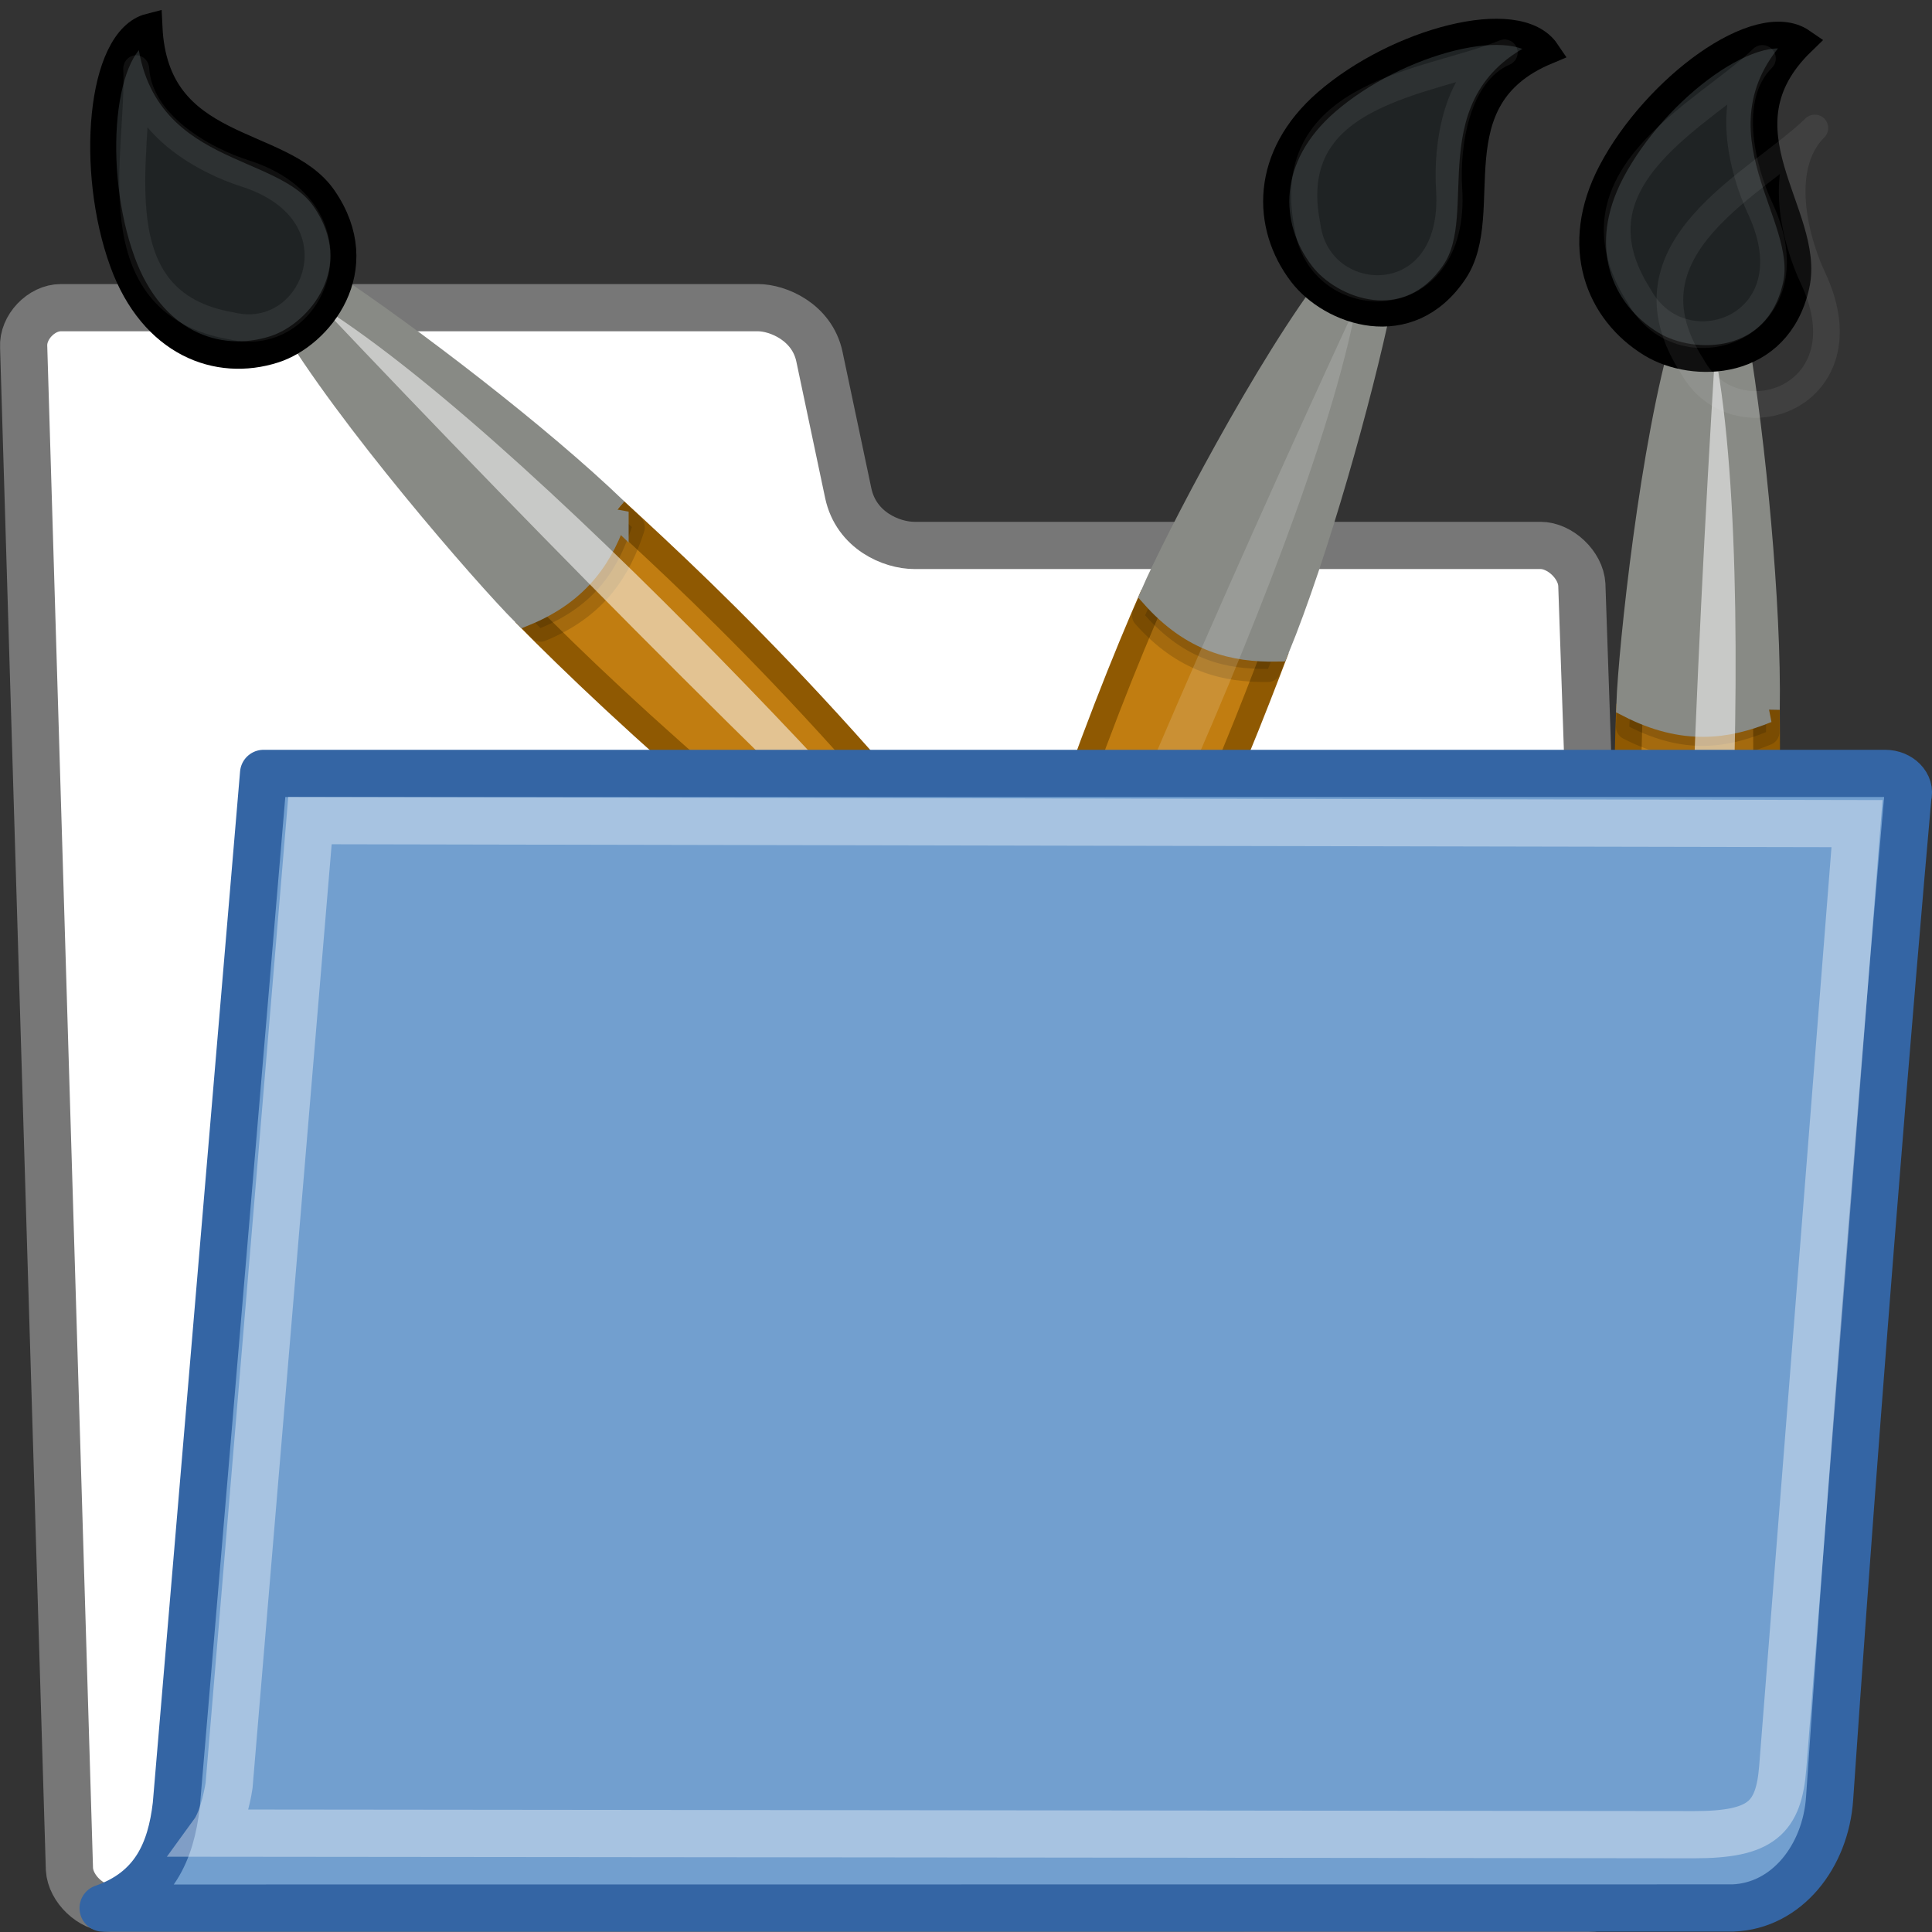 <?xml version="1.0" encoding="UTF-8" standalone="no"?>
<svg
   xmlns:osb="http://www.openswatchbook.org/uri/2009/osb"
   xmlns:dc="http://purl.org/dc/elements/1.1/"
   xmlns:cc="http://creativecommons.org/ns#"
   xmlns:rdf="http://www.w3.org/1999/02/22-rdf-syntax-ns#"
   xmlns:svg="http://www.w3.org/2000/svg"
   xmlns="http://www.w3.org/2000/svg"
   xmlns:xlink="http://www.w3.org/1999/xlink"
   xmlns:sodipodi="http://sodipodi.sourceforge.net/DTD/sodipodi-0.dtd"
   xmlns:inkscape="http://www.inkscape.org/namespaces/inkscape"
   version="1.1"
   width="16"
   height="16"
   id="svg2"
   viewBox="0 0 16 16"
   inkscape:version="0.91 r13725"
   sodipodi:docname="gimp-prefs-folders-brushes.svg">
  <rect x="0" y="0" width="16" height="16" fill="#333333" stroke="none"/>
  <sodipodi:namedview
     pagecolor="#ffffff"
     bordercolor="#666666"
     borderopacity="1"
     objecttolerance="10"
     gridtolerance="10"
     guidetolerance="10"
     inkscape:pageopacity="0"
     inkscape:pageshadow="2"
     inkscape:window-width="640"
     inkscape:window-height="480"
     id="namedview1723"
     showgrid="false"
     inkscape:zoom="14.75"
     inkscape:cx="-695.26034"
     inkscape:cy="-210.74634"
     inkscape:window-x="0"
     inkscape:window-y="27"
     inkscape:window-maximized="0"
     inkscape:current-layer="svg2" />
  <defs
     id="defs7386">
    <linearGradient
       id="linearGradient8340">
      <stop
         stop-opacity="0.796"
         stop-color="#ffffff"
         id="stop8342" />
      <stop
         stop-opacity="0.216"
         stop-color="#ffffff"
         offset="1"
         id="stop8344" />
    </linearGradient>
    <linearGradient
       gradientTransform="matrix(0,-735328.32,170712.69,0,2464326300,577972450)"
       osb:paint="solid"
       id="linearGradient19282">
      <stop
         stop-color="#b4b4b4"
         id="stop19284" />
    </linearGradient>
    <linearGradient
       osb:paint="gradient"
       x1="231.55"
       x2="320.7"
       gradientUnits="userSpaceOnUse"
       id="linearGradient6057"
       gradientTransform="matrix(0.015,0,0,0.015,2.969,1037.326)">
      <stop
         stop-color="#a11f7c"
         id="stop6053" />
      <stop
         stop-opacity="0.984"
         stop-color="#541f31"
         offset="1"
         id="stop6055" />
    </linearGradient>
    <linearGradient
       id="linearGradient3096">
      <stop
         stop-color="#424242"
         id="stop3098" />
      <stop
         stop-color="#777777"
         offset="1"
         id="stop3100" />
    </linearGradient>
    <linearGradient
       id="linearGradient9766">
      <stop
         stop-color="#6194cb"
         id="stop9768" />
      <stop
         stop-color="#729fcf"
         id="stop9770"
         offset="1" />
    </linearGradient>
    <linearGradient
       id="linearGradient1993">
      <stop
         stop-color="#c17d11"
         id="stop1995" />
      <stop
         stop-color="#e9b96e"
         id="stop1997"
         offset="1" />
    </linearGradient>
    <linearGradient
       id="linearGradient4625-05">
      <stop
         stop-color="#eeeeec"
         id="stop4627-1" />
      <stop
         stop-color="#888a85"
         offset="1"
         id="stop4629-1" />
    </linearGradient>
    <linearGradient
       y2="17.177"
       y1="18.658"
       xlink:href="#linearGradient1993"
       x2="31.181"
       x1="33.176"
       id="linearGradient3279-8"
       gradientUnits="userSpaceOnUse"
       gradientTransform="matrix(0.805,-0.084,-0.259,0.841,1285.203,-3166.892)" />
    <linearGradient
       y2="33.485"
       x2="23.529"
       y1="29.591"
       x1="19.635"
       gradientTransform="matrix(0.805,-0.084,-0.259,0.841,1285.203,-3166.892)"
       gradientUnits="userSpaceOnUse"
       id="linearGradient4379-3"
       xlink:href="#linearGradient4625-05" />
    <linearGradient
       y2="6.188"
       y1="28.625"
       xlink:href="#linearGradient8340"
       x2="41.438"
       x1="18.188"
       id="linearGradient3308-9"
       gradientUnits="userSpaceOnUse"
       gradientTransform="translate(1274.479,-3171.402)" />
    <linearGradient
       y2="43.382"
       y1="38.582"
       xlink:href="#linearGradient3126"
       x2="10.165"
       x1="10.593"
       id="linearGradient3240-3"
       gradientUnits="userSpaceOnUse"
       gradientTransform="matrix(1,0,0,1.268,-2350.943,-2033.764)" />
    <linearGradient
       id="linearGradient3126">
      <stop
         style="stop-color:#555753;stop-opacity:1"
         offset="0"
         id="stop3128" />
      <stop
         style="stop-color:#1f2324;stop-opacity:1"
         offset="1"
         id="stop3130" />
    </linearGradient>
    <linearGradient
       y2="46.821"
       y1="38.812"
       xlink:href="#linearGradient8340"
       x2="10.925"
       x1="9.344"
       id="linearGradient3237-7"
       gradientUnits="userSpaceOnUse"
       gradientTransform="matrix(0.642,0,0,0.715,1277.925,-3163.615)" />
    <linearGradient
       y2="7.331"
       y1="5.254"
       xlink:href="#linearGradient3222"
       x2="36.611"
       x1="38.289"
       id="linearGradient3270-4"
       gradientUnits="userSpaceOnUse"
       gradientTransform="matrix(0.805,-0.084,-0.259,0.841,-2339.316,-2013.035)" />
    <linearGradient
       id="linearGradient3222">
      <stop
         style="stop-color:#eac586;stop-opacity:1;"
         offset="0"
         id="stop3224" />
      <stop
         style="stop-color:#eac586;stop-opacity:0;"
         offset="1"
         id="stop3226" />
    </linearGradient>
    <linearGradient
       y2="17.177"
       x2="31.181"
       y1="18.658"
       x1="33.176"
       gradientTransform="matrix(0.805,-0.084,-0.259,0.841,-1364.646,-2783.051)"
       gradientUnits="userSpaceOnUse"
       id="linearGradient4448"
       xlink:href="#linearGradient1993" />
    <linearGradient
       y2="33.485"
       x2="23.529"
       y1="29.591"
       x1="19.635"
       gradientTransform="matrix(0.805,-0.084,-0.259,0.841,-1364.646,-2783.051)"
       gradientUnits="userSpaceOnUse"
       id="linearGradient4450"
       xlink:href="#linearGradient4625-05" />
    <linearGradient
       y2="6.188"
       y1="28.625"
       xlink:href="#linearGradient8340"
       x2="41.438"
       x1="18.188"
       id="linearGradient3308"
       gradientUnits="userSpaceOnUse"
       gradientTransform="translate(-1375.369,-2787.562)" />
    <linearGradient
       y2="46.821"
       y1="38.812"
       xlink:href="#linearGradient8340"
       x2="10.925"
       x1="9.344"
       id="linearGradient3237-4"
       gradientUnits="userSpaceOnUse"
       gradientTransform="matrix(0.642,0,0,0.715,-1371.924,-2779.774)" />
    <linearGradient
       y2="17.177"
       x2="31.181"
       y1="18.658"
       x1="33.176"
       gradientTransform="matrix(0.805,-0.084,-0.259,0.841,-2339.22,-2015.4)"
       gradientUnits="userSpaceOnUse"
       id="linearGradient4507"
       xlink:href="#linearGradient1993" />
    <linearGradient
       y2="33.485"
       x2="23.529"
       y1="29.591"
       x1="19.635"
       gradientTransform="matrix(0.805,-0.084,-0.259,0.841,-2339.22,-2015.4)"
       gradientUnits="userSpaceOnUse"
       id="linearGradient4509"
       xlink:href="#linearGradient4625-05" />
    <linearGradient
       y2="6.188"
       x2="41.438"
       y1="28.625"
       x1="18.188"
       gradientTransform="translate(-2349.943,-2019.911)"
       gradientUnits="userSpaceOnUse"
       id="linearGradient4511"
       xlink:href="#linearGradient8340" />
    <linearGradient
       y2="46.821"
       y1="38.812"
       xlink:href="#linearGradient8340"
       x2="10.925"
       x1="9.344"
       id="linearGradient3237-2"
       gradientUnits="userSpaceOnUse"
       gradientTransform="matrix(0.642,0,0,0.715,-2346.497,-2012.123)" />
    <linearGradient
       xlink:href="#linearGradient8340"
       id="linearGradient322-1-1"
       gradientTransform="matrix(0.515,0,0,0.319,701.725,223.863)"
       x1="13.036"
       y1="32.567"
       x2="12.854"
       y2="46.689"
       gradientUnits="userSpaceOnUse" />
    <linearGradient
       y2="46.821"
       y1="38.812"
       xlink:href="#linearGradient8340"
       x2="10.925"
       x1="9.344"
       id="linearGradient3237"
       gradientUnits="userSpaceOnUse"
       gradientTransform="matrix(-0.102,0.099,-0.11,-0.113,723.526,230.278)" />
    <linearGradient
       y2="6.18"
       x2="15.515"
       y1="31.368"
       x1="18.113"
       gradientTransform="matrix(0.391,0,0,0.391,702.069,224.378)"
       gradientUnits="userSpaceOnUse"
       id="linearGradient8759"
       xlink:href="#linearGradient3096" />
    <linearGradient
       y2="43.382"
       x2="10.165"
       y1="38.582"
       x1="10.593"
       gradientTransform="matrix(1,0,0,1.268,1273.479,-3185.256)"
       gradientUnits="userSpaceOnUse"
       id="linearGradient8761"
       xlink:href="#linearGradient3126" />
    <linearGradient
       y2="7.331"
       x2="36.611"
       y1="5.254"
       x1="38.289"
       gradientTransform="matrix(0.805,-0.084,-0.259,0.841,1285.106,-3164.526)"
       gradientUnits="userSpaceOnUse"
       id="linearGradient8763"
       xlink:href="#linearGradient3222" />
    <linearGradient
       y2="43.382"
       x2="10.165"
       y1="38.582"
       x1="10.593"
       gradientTransform="matrix(1,0,0,1.268,-1376.369,-2801.415)"
       gradientUnits="userSpaceOnUse"
       id="linearGradient8765"
       xlink:href="#linearGradient3126" />
    <linearGradient
       y2="7.331"
       x2="36.611"
       y1="5.254"
       x1="38.289"
       gradientTransform="matrix(0.805,-0.084,-0.259,0.841,-1364.743,-2780.686)"
       gradientUnits="userSpaceOnUse"
       id="linearGradient8767"
       xlink:href="#linearGradient3222" />
    <linearGradient
       y2="32.05"
       x2="22.065"
       y1="36.988"
       x1="22.176"
       gradientTransform="matrix(0.391,0,0,0.391,702.069,224.378)"
       gradientUnits="userSpaceOnUse"
       id="linearGradient8769"
       xlink:href="#linearGradient9766" />
    <linearGradient
       osb:paint="solid"
       id="linearGradient5487">
      <stop
         id="stop5485"
         offset="0"
         style="stop-color:#888a85;stop-opacity:1;" />
    </linearGradient>
  </defs>
  <g
     style="display:inline"
     transform="translate(-326.236,-35.934)"
     id="preferences">
    <g
       id="gimp-prefs-folders-brushes"
       transform="translate(326.236,3.934)">
      <path
         d="m 0.575,47.479 c 0.009,0.163 0.18,0.325 0.342,0.325 l 12.24,0 c 0.163,0 0.317,-0.163 0.308,-0.325 L 13.1,36.842 c -0.009,-0.163 -0.18,-0.325 -0.342,-0.325 l -5.185,0 c -0.19,0 -0.482,-0.123 -0.548,-0.432 L 6.786,34.953 C 6.725,34.666 6.441,34.548 6.278,34.548 l -5.774,0 c -0.163,0 -0.317,0.163 -0.308,0.325 z"
         id="path216-5-0"
         style="fill:#ffffff;fill-opacity:1;fill-rule:nonzero;stroke:url(#linearGradient8759);stroke-width:0.391;stroke-linecap:round;stroke-linejoin:round;stroke-miterlimit:4;stroke-dasharray:none;stroke-opacity:1"
         inkscape:connector-curvature="0" />
      <g
         id="g4519">
        <g
           id="g4407"
           style="display:inline;enable-background:new"
           transform="matrix(0.011,0.227,-0.215,0.009,17.204,-36.34)">
          <path
             style="fill:url(#linearGradient3279-8);fill-opacity:1;fill-rule:evenodd;stroke:#8f5902;stroke-width:1px;stroke-linecap:butt;stroke-linejoin:round;stroke-opacity:1"
             id="path3096-7"
             d="M 320.378,76.217 C 324.122,72.66 330.669,65.824 338.5,55 c 0.315,-0.349 -0.209,-0.649 -0.5,-0.5 -11.832,8.286 -17.782,14.476 -21.157,18.015"
             inkscape:connector-curvature="0" />
          <path
             style="opacity:0.15;fill:#000000;fill-opacity:1;fill-rule:evenodd;stroke:#000000;stroke-width:1;stroke-linecap:butt;stroke-linejoin:round;stroke-miterlimit:4;stroke-dasharray:none;stroke-opacity:1"
             id="path3316-1"
             d="m 317.436,71.922 c 1.481,0.594 2.798,1.536 3.535,3.702 -1.5,1.439 -7.463,6.425 -11.182,8.495 l -1.092,-1.514 c 2.113,-3.07 5.973,-7.922 8.739,-10.683 z"
             inkscape:connector-curvature="0" />
          <path
             style="fill:url(#linearGradient4379-3);fill-opacity:1;fill-rule:evenodd;stroke:#888a85;stroke-width:1px;stroke-linecap:butt;stroke-linejoin:miter;stroke-opacity:1"
             id="path3098-63"
             d="m 316.843,72.515 c 1.481,0.594 2.798,1.536 3.535,3.702 -1.5,1.439 -7.463,6.425 -11.182,8.495 l -1.092,-1.514 c 2.113,-3.07 5.973,-7.922 8.739,-10.683 z"
             inkscape:connector-curvature="0" />
          <path
             style="opacity:0.68;fill:url(#linearGradient3308-9);fill-opacity:1;fill-rule:evenodd;stroke:none"
             id="path3299-27"
             d="M 308.938,83.438 C 314.548,74.934 332.615,59.234 336.5,56.625 328.235,65.427 317.892,75.267 308.938,83.438 Z"
             inkscape:connector-curvature="0" />
          <path
             style="fill:url(#linearGradient8761);fill-opacity:1;fill-rule:evenodd;stroke:#000000;stroke-width:1;stroke-linecap:butt;stroke-linejoin:miter;stroke-miterlimit:4;stroke-opacity:1"
             id="path3100-4"
             d="m 298.5,89.534 c 4.693,0.002 4.221,-4.892 6.5,-6.392 2.641,-1.738 4.955,0.416 5.417,2.188 C 311,87.567 310,90.026 307,91.009 c -3.364,1.103 -8.111,0.475 -8.5,-1.475 z"
             inkscape:connector-curvature="0" />
          <path
             style="opacity:0.291;fill:none;stroke:url(#linearGradient3237-7);stroke-width:1;stroke-linecap:butt;stroke-linejoin:round;stroke-miterlimit:5;stroke-dasharray:none;stroke-opacity:1"
             id="path3161-70"
             d="m 300,90.119 c 2.035,-0.026 3.436,-2.445 3.966,-3.979 1.599,-4.626 6.414,-2.427 5.534,0.793 -1.048,5.182 -6.455,3.194 -9.5,3.186 z"
             inkscape:connector-curvature="0" />
          <path
             style="fill:none;stroke:url(#linearGradient8763);stroke-width:1px;stroke-linecap:round;stroke-linejoin:miter;stroke-opacity:1"
             id="path3212-1"
             d="M 337.511,55.5 334.5,58.509"
             inkscape:connector-curvature="0" />
        </g>
        <g
           id="g4407-9"
           style="display:inline;enable-background:new"
           transform="matrix(-0.159,0.154,-0.154,-0.159,76.174,0.613)">
          <path
             style="fill:url(#linearGradient4448);fill-opacity:1;fill-rule:evenodd;stroke:#8f5902;stroke-width:1px;stroke-linecap:butt;stroke-linejoin:round;stroke-opacity:1"
             id="path3096"
             d="M 320.378,76.217 C 324.122,72.66 330.669,65.824 338.5,55 c 0.315,-0.349 -0.209,-0.649 -0.5,-0.5 -11.832,8.286 -17.782,14.476 -21.157,18.015"
             inkscape:connector-curvature="0" />
          <path
             style="opacity:0.15;fill:#000000;fill-opacity:1;fill-rule:evenodd;stroke:#000000;stroke-width:1;stroke-linecap:butt;stroke-linejoin:round;stroke-miterlimit:4;stroke-dasharray:none;stroke-opacity:1"
             id="path3316"
             d="m 317.436,71.922 c 1.481,0.594 2.798,1.536 3.535,3.702 -1.5,1.439 -7.463,6.425 -11.182,8.495 l -1.092,-1.514 c 2.113,-3.07 5.973,-7.922 8.739,-10.683 z"
             inkscape:connector-curvature="0" />
          <path
             style="fill:url(#linearGradient4450);fill-opacity:1;fill-rule:evenodd;stroke:#888a85;stroke-width:1px;stroke-linecap:butt;stroke-linejoin:miter;stroke-opacity:1"
             id="path3098"
             d="m 316.843,72.515 c 1.481,0.594 2.798,1.536 3.535,3.702 -1.5,1.439 -7.463,6.425 -11.182,8.495 l -1.092,-1.514 c 2.113,-3.07 5.973,-7.922 8.739,-10.683 z"
             inkscape:connector-curvature="0" />
          <path
             style="opacity:0.68;fill:url(#linearGradient3308);fill-opacity:1;fill-rule:evenodd;stroke:none"
             id="path3299-0"
             d="M 308.938,83.438 C 314.548,74.934 332.615,59.234 336.5,56.625 328.235,65.427 317.892,75.267 308.938,83.438 Z"
             inkscape:connector-curvature="0" />
          <path
             style="fill:url(#linearGradient8765);fill-opacity:1;fill-rule:evenodd;stroke:#000000;stroke-width:1;stroke-linecap:butt;stroke-linejoin:miter;stroke-miterlimit:4;stroke-opacity:1"
             id="path3100"
             d="m 298.5,89.534 c 4.693,0.002 4.221,-4.892 6.5,-6.392 2.641,-1.738 4.955,0.416 5.417,2.188 C 311,87.567 310,90.026 307,91.009 c -3.364,1.103 -8.111,0.475 -8.5,-1.475 z"
             inkscape:connector-curvature="0" />
          <path
             style="opacity:0.291;fill:none;stroke:url(#linearGradient3237-4);stroke-width:1;stroke-linecap:butt;stroke-linejoin:round;stroke-miterlimit:5;stroke-dasharray:none;stroke-opacity:1"
             id="path3161-5"
             d="m 300,90.119 c 2.035,-0.026 3.436,-2.445 3.966,-3.979 1.599,-4.626 6.414,-2.427 5.534,0.793 -1.048,5.182 -6.455,3.194 -9.5,3.186 z"
             inkscape:connector-curvature="0" />
          <path
             style="fill:none;stroke:url(#linearGradient8767);stroke-width:1px;stroke-linecap:round;stroke-linejoin:miter;stroke-opacity:1"
             id="path3212"
             d="M 337.511,55.5 334.5,58.509"
             inkscape:connector-curvature="0" />
        </g>
        <g
           id="g4407-4"
           style="display:inline;enable-background:new"
           transform="matrix(-0.2,0.084,-0.084,-0.2,80.03,25.259)">
          <path
             style="fill:url(#linearGradient4507);fill-opacity:1;fill-rule:evenodd;stroke:#8f5902;stroke-width:1px;stroke-linecap:butt;stroke-linejoin:round;stroke-opacity:1"
             id="path3096-6"
             d="M 320.378,76.217 C 324.122,72.66 330.669,65.824 338.5,55 c 0.315,-0.349 -0.209,-0.649 -0.5,-0.5 -11.832,8.286 -17.782,14.476 -21.157,18.015"
             inkscape:connector-curvature="0" />
          <path
             style="opacity:0.15;fill:#000000;fill-opacity:1;fill-rule:evenodd;stroke:#000000;stroke-width:1;stroke-linecap:butt;stroke-linejoin:round;stroke-miterlimit:4;stroke-dasharray:none;stroke-opacity:1"
             id="path3316-8"
             d="m 317.436,71.922 c 1.481,0.594 2.798,1.536 3.535,3.702 -1.5,1.439 -7.463,6.425 -11.182,8.495 l -1.092,-1.514 c 2.113,-3.07 5.973,-7.922 8.739,-10.683 z"
             inkscape:connector-curvature="0" />
          <path
             style="fill:url(#linearGradient4509);fill-opacity:1;fill-rule:evenodd;stroke:#888a85;stroke-width:1px;stroke-linecap:butt;stroke-linejoin:miter;stroke-opacity:1"
             id="path3098-4"
             d="m 316.843,72.515 c 1.481,0.594 2.798,1.536 3.535,3.702 -1.5,1.439 -7.463,6.425 -11.182,8.495 l -1.092,-1.514 c 2.113,-3.07 5.973,-7.922 8.739,-10.683 z"
             inkscape:connector-curvature="0" />
          <path
             style="opacity:0.68;fill:url(#linearGradient4511);fill-opacity:1;fill-rule:evenodd;stroke:none"
             id="path3299-9"
             d="M 308.938,83.438 C 314.548,74.934 332.615,59.234 336.5,56.625 328.235,65.427 317.892,75.267 308.938,83.438 Z"
             inkscape:connector-curvature="0" />
          <path
             style="fill:url(#linearGradient3240-3);fill-opacity:1;fill-rule:evenodd;stroke:#000000;stroke-width:1;stroke-linecap:butt;stroke-linejoin:miter;stroke-miterlimit:4;stroke-opacity:1"
             id="path3100-5"
             d="m 298.5,89.534 c 4.693,0.002 4.221,-4.892 6.5,-6.392 2.641,-1.738 4.955,0.416 5.417,2.188 C 311,87.567 310,90.026 307,91.009 c -3.364,1.103 -8.111,0.475 -8.5,-1.475 z"
             inkscape:connector-curvature="0" />
          <path
             style="opacity:0.291;fill:none;stroke:url(#linearGradient3237-2);stroke-width:1;stroke-linecap:butt;stroke-linejoin:round;stroke-miterlimit:5;stroke-dasharray:none;stroke-opacity:1"
             id="path3161-7"
             d="m 300,90.119 c 2.035,-0.026 3.436,-2.445 3.966,-3.979 1.599,-4.626 6.414,-2.427 5.534,0.793 -1.048,5.182 -6.455,3.194 -9.5,3.186 z"
             inkscape:connector-curvature="0" />
          <path
             style="fill:none;stroke:url(#linearGradient3270-4);stroke-width:1px;stroke-linecap:round;stroke-linejoin:miter;stroke-opacity:1"
             id="path3212-4"
             d="M 337.511,55.5 334.5,58.509"
             inkscape:connector-curvature="0" />
        </g>
      </g>
      <path
         style="color:#000000;display:block;visibility:visible;fill:url(#linearGradient8769);fill-opacity:1;fill-rule:nonzero;stroke:#3465a4;stroke-width:0.391;stroke-linecap:butt;stroke-linejoin:round;stroke-miterlimit:4;stroke-dasharray:none;stroke-dashoffset:0;stroke-opacity:1;marker:none;marker-start:none;marker-mid:none;marker-end:none"
         d="m 14.352,47.801 c 0.447,-0.017 0.767,-0.428 0.8,-0.907 0.309,-4.512 0.648,-8.296 0.648,-8.296 0.028,-0.097 -0.066,-0.193 -0.188,-0.193 l -13.429,0 c 0,0 -0.723,8.544 -0.723,8.544 -0.045,0.384 -0.182,0.705 -0.606,0.853 l 13.497,-0.001 z"
         id="path233-5-9"
         inkscape:connector-curvature="0" />
      <path
         id="path304-3-1"
         d="m 2.567,38.796 12.812,0.025 -0.615,7.815 c -0.033,0.419 -0.176,0.558 -0.732,0.558 -0.731,0 -11.205,-0.013 -12.266,-0.013 0.091,-0.125 0.13,-0.386 0.131,-0.393 z"
         style="opacity:0.466;fill:none;fill-opacity:1;fill-rule:evenodd;stroke:url(#linearGradient322-1-1);stroke-width:0.391px;stroke-linecap:round;stroke-linejoin:miter;stroke-opacity:1"
         inkscape:connector-curvature="0" />
      <rect
         style="color:#000000;clip-rule:nonzero;display:inline;overflow:visible;visibility:visible;opacity:0;isolation:auto;mix-blend-mode:normal;color-interpolation:sRGB;color-interpolation-filters:linearRGB;solid-color:#000000;solid-opacity:1;fill:#bebebe;fill-opacity:1;fill-rule:nonzero;stroke:none;stroke-width:0.493;stroke-linecap:round;stroke-linejoin:miter;stroke-miterlimit:4;stroke-dasharray:none;stroke-dashoffset:0;stroke-opacity:1;color-rendering:auto;image-rendering:auto;shape-rendering:auto;text-rendering:auto;enable-background:accumulate"
         id="rect3965-5-6"
         width="16"
         height="16"
         x="0"
         y="32" />
      <path
         style="opacity:0.291;fill:none;stroke:url(#linearGradient3237);stroke-width:0.221;stroke-linecap:butt;stroke-linejoin:round;stroke-miterlimit:5;stroke-dasharray:none;stroke-opacity:1"
         id="path3161"
         d="m 15.03,33.06 c -0.319,0.318 -0.168,0.919 -0.015,1.244 0.461,0.981 -0.643,1.376 -1.001,0.729 -0.634,-0.984 0.531,-1.504 1.015,-1.973 z"
         inkscape:connector-curvature="0" />
    </g>
  </g>
</svg>
